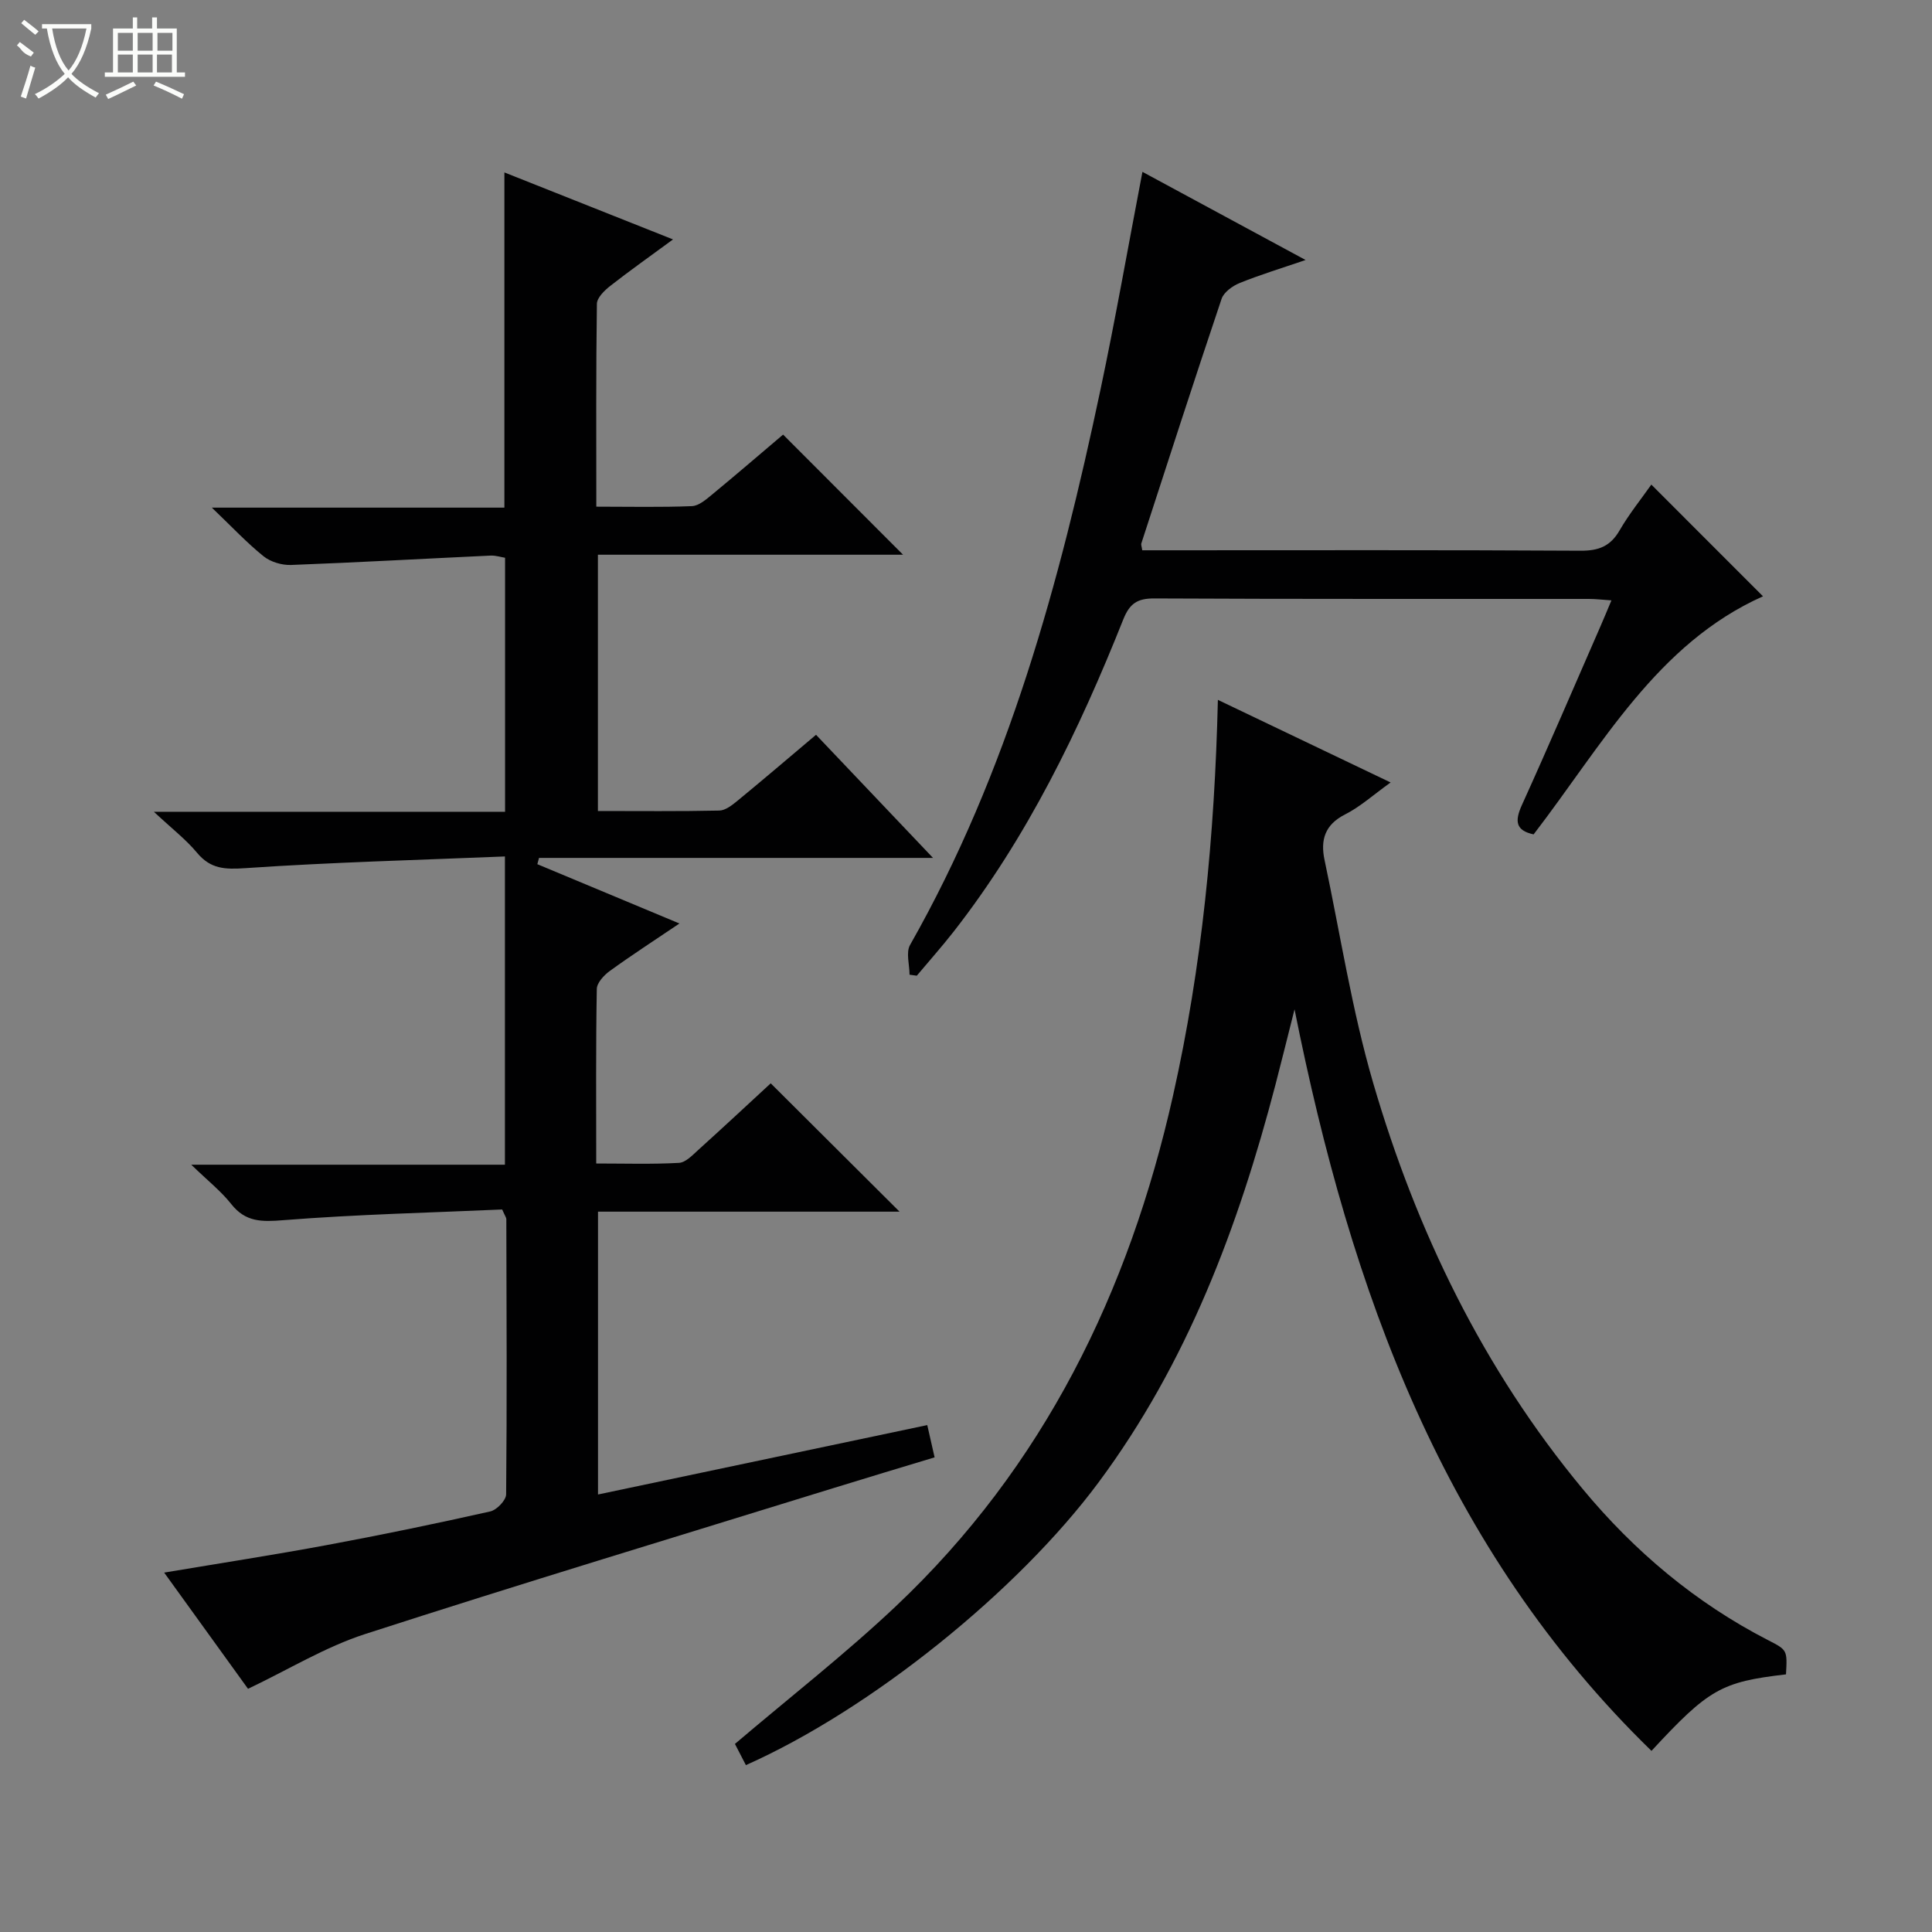 <svg enable-background="new 0 0 400 400" viewBox="0 0 400 400" xmlns="http://www.w3.org/2000/svg"><rect x="0" y="0" width="400" height="400" fill="#808080" stroke="none"/><g fill="#010102"><path d="m103.97 250.41c-14.79.66-30.05 1.01-45.24 2.21-4.5.36-7.87.45-10.86-3.34-2.12-2.68-4.88-4.85-8.27-8.14h64.94c0-21.16 0-41.86 0-63.82-17.97.74-35.88 1.2-53.73 2.42-4.23.29-7.21.19-10.02-3.19-2.29-2.75-5.19-4.98-8.93-8.48h72.71c0-17.71 0-34.96 0-52.59-.84-.13-1.93-.5-3.01-.45-13.76.64-27.52 1.42-41.29 1.94-1.9.07-4.23-.62-5.69-1.79-3.44-2.76-6.48-6.02-10.72-10.08h60.57c0-23.15 0-45.87 0-69.4 11.4 4.53 22.77 9.05 34.91 13.87-4.8 3.53-8.98 6.48-13 9.63-1.2.94-2.75 2.45-2.76 3.72-.2 13.79-.12 27.59-.12 41.98 6.92 0 13.36.15 19.79-.11 1.43-.06 2.93-1.37 4.17-2.39 5.13-4.23 10.16-8.57 14.71-12.42 8.51 8.52 16.77 16.79 24.84 24.87-20.37 0-41.6 0-63.18 0v53.06c8.55 0 16.85.09 25.13-.09 1.29-.03 2.68-1.14 3.79-2.05 5.27-4.33 10.46-8.76 16.24-13.64 7.93 8.35 15.79 16.62 24.22 25.49-27.62 0-54.59 0-81.57 0-.12.43-.23.87-.35 1.3 9.57 3.99 19.13 7.98 29.42 12.28-5.23 3.53-9.91 6.56-14.42 9.83-1.2.87-2.67 2.45-2.69 3.73-.21 11.8-.12 23.61-.12 36.13 5.98 0 11.57.18 17.13-.13 1.39-.08 2.81-1.6 4-2.68 5.18-4.68 10.28-9.43 15-13.79 9.02 8.98 17.78 17.71 26.67 26.57-20.56 0-41.3 0-62.43 0v58.56c22.73-4.79 45.3-9.55 68.17-14.37.51 2.22.94 4.12 1.52 6.68-7.1 2.15-14.02 4.22-20.93 6.36-32.34 10.01-64.76 19.8-96.97 30.22-8.23 2.66-15.82 7.33-24.25 11.34-5.15-7.13-11.05-15.31-17.36-24.06 11.79-1.98 22.85-3.68 33.84-5.73 11.26-2.09 22.48-4.42 33.66-6.93 1.35-.3 3.29-2.31 3.3-3.55.18-18.99.09-37.99.04-56.99 0-.28-.24-.57-.86-1.98z"/><path d="m369.77 346.66c-13.41 1.56-15.99 3.03-27.85 15.84-43.02-41.86-62.22-95.09-73.9-153.53-1.51 5.98-2.7 10.8-3.95 15.61-7.7 29.45-18.27 57.62-36.63 82.34-16.7 22.5-47.16 47.03-73.01 58.53-.83-1.61-1.69-3.26-2.27-4.39 11.37-9.67 22.8-18.58 33.3-28.49 30.64-28.92 48.29-65.1 57.41-105.77 5.99-26.67 8.61-53.75 9.28-81.9 11.86 5.67 23.39 11.18 35.76 17.1-3.6 2.58-6.3 5.04-9.43 6.62-4.2 2.13-5.12 5.29-4.25 9.42 3.27 15.41 5.67 31.09 10.07 46.17 8.97 30.72 22.77 59.2 43.34 84.02 10.72 12.94 23.4 23.62 38.43 31.35 3.97 2.04 3.98 2.03 3.7 7.08z"/><path d="m188.31 201.8c0-2.07-.78-4.59.11-6.16 20.36-35.86 30.97-75.04 39.42-114.95 3.12-14.75 5.72-29.62 8.69-45.11 10.94 5.91 21.8 11.78 33.78 18.25-5.21 1.78-9.53 3.09-13.68 4.78-1.46.59-3.24 1.89-3.71 3.25-5.67 16.84-11.13 33.75-16.62 50.65-.09.28.08.64.19 1.42h4.79c28.65 0 57.31-.08 85.96.09 3.76.02 6.18-.92 8.08-4.21 1.99-3.43 4.51-6.55 6.57-9.48 7.86 7.86 15.58 15.58 23.12 23.13-21.97 9.81-33.32 30.86-47.49 49.29-3.72-.8-3.94-2.73-2.44-6.05 5.56-12.25 10.85-24.62 16.24-36.94.72-1.65 1.41-3.31 2.31-5.46-1.85-.12-3.25-.3-4.65-.3-29.99-.02-59.97.05-89.96-.1-3.52-.02-5.13 1.02-6.46 4.35-9.13 22.91-19.82 45.03-35.1 64.61-2.45 3.13-5.1 6.11-7.65 9.15-.5-.06-1-.13-1.5-.21z"/></g><path d="m6.4 11.7c-2-.8-1.9-1.6-2.9-2.3l.6-.7c.9.7 1.9 1.4 2.9 2.2zm-2.1 8.3c.7-2.1 1.4-4.2 2-6.4.2.1.6.3 1 .4-.7 2.3-1.3 4.4-1.9 6.4zm3-12.8c-1.1-.9-2.1-1.7-2.9-2.4l.6-.7c1 .8 2 1.5 3 2.4zm1.4-1.3v-.9h10.2v.9c-.9 4.2-2.3 7.3-4.1 9.4 1.3 1.4 3.2 2.7 5.7 4-.2.2-.4.5-.7.9-2.5-1.4-4.4-2.7-5.7-4.2-1.4 1.5-3.5 3-6.1 4.4 0 0 0 0-.1-.1-.3-.4-.5-.7-.7-.8 2.7-1.3 4.7-2.8 6.2-4.2-1.8-2.2-3-5.3-3.7-9.4zm9.2 0h-7.1c.6 3.8 1.7 6.7 3.4 8.7 1.7-2 2.9-4.8 3.7-8.7z" fill="#fbfcfa"/><path d="m31.6 3.6h.9v2.3h4.1v9.1h1.7v.9h-16.6v-.9h1.7v-9.1h4.1v-2.3h.9v2.3h3.1v-2.3zm-4 13.3.6.8c-1.9.9-3.8 1.9-5.8 2.8-.2-.3-.3-.6-.5-.9 2-.9 3.9-1.8 5.7-2.7zm-3.2-10.1v3.7h3.1v-3.7zm0 4.5v3.7h3.1v-3.7zm4.1-4.5v3.7h3.1v-3.7zm0 4.5v3.7h3.1v-3.7zm9.1 9.1c-2.1-1.1-4.1-2-5.8-2.7l.5-.8c2.2.9 4.1 1.8 5.8 2.6l-.4.9zm-1.9-13.6h-3.1v3.7h3.1zm-3.2 4.5v3.7h3.1v-3.7z" fill="#fbfcfa"/></svg>